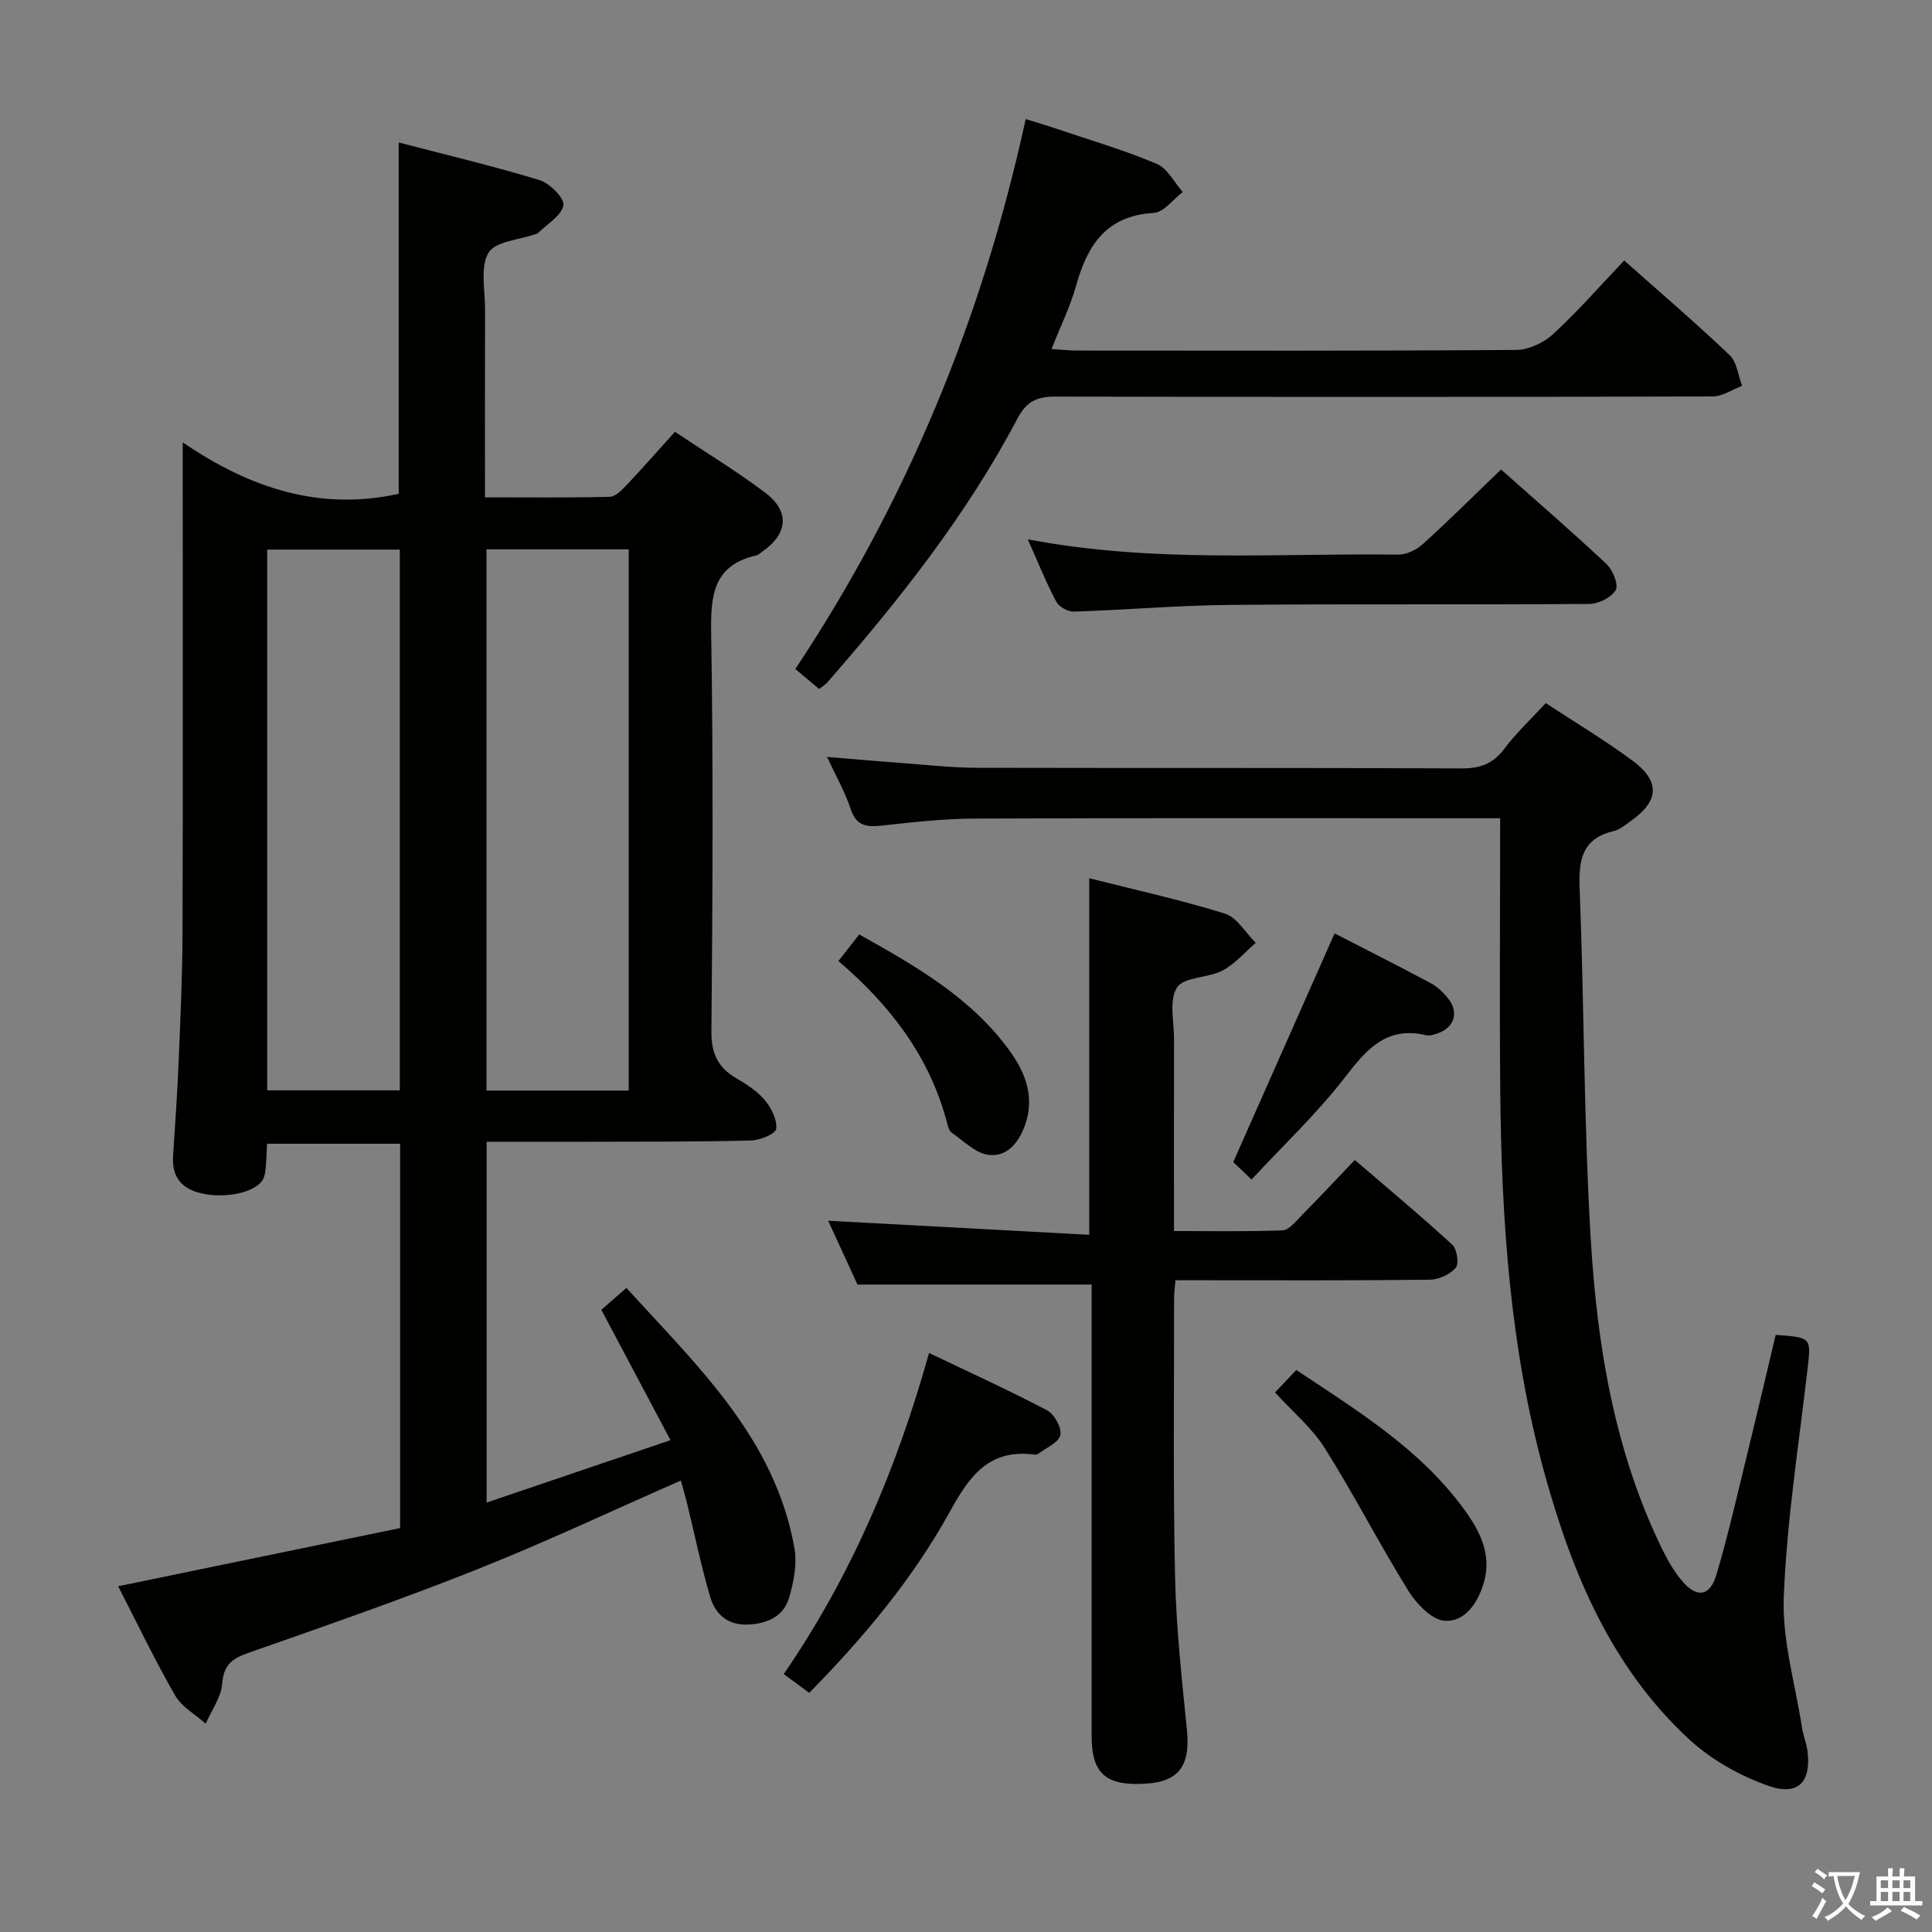 <svg enable-background="new 0 0 400 400" viewBox="0 0 400 400" xmlns="http://www.w3.org/2000/svg"><rect x="0" y="0" width="400" height="400" fill="#808080" stroke="none"/><path d="m377.9 391.2c-.2.3-.4.5-.6.8-.7-.6-1.4-1-2.2-1.5.2-.3.4-.5.5-.8.6.4 1.4.8 2.3 1.5zm-1.8 6.1c-.2-.2-.5-.4-.9-.6.4-.6.8-1.2 1.2-1.9s.7-1.3.9-1.9c.3.3.5.5.8.7-.7 1.3-1.4 2.6-2 3.7zm2.2-9c-.3.3-.5.5-.6.8-.6-.6-1.3-1.1-2-1.5.3-.3.5-.5.6-.7.6.5 1.3.9 2 1.4zm.3.2v-.9h2 4.5c-.3 1.3-.6 2.5-1 3.6s-.9 2.1-1.4 3c.4.5 1 1 1.6 1.4s1.2.8 1.9 1.1c-.3.2-.5.4-.8.8-.4-.3-1-.7-1.6-1.2s-1.2-1.1-1.6-1.6c-.5.6-1.1 1.1-1.7 1.6s-1.4.9-2.1 1.4c-.1-.3-.3-.5-.7-.8.6-.2 1.2-.5 1.9-1s1.4-1.1 2-1.8c-.5-.8-.9-1.6-1.2-2.5s-.6-2-.8-3.2c-.4.1-.7.1-1 .1zm2.5 2.7c.3 1 .7 1.7 1 2.2.3-.5.6-1.1 1-2s.6-1.9.9-3h-3.2-.4c.1.9.3 1.8.7 2.8z" fill="#fbfcfa"/><path d="m396.5 388.5v1.5 3.6h1.5v.9c-.4 0-1 0-1.7 0h-7.9c-.5 0-.9 0-1.2 0v-.9h1.3v-3.5c0-.7 0-1.2 0-1.6h2.4c0-.8 0-1.4 0-1.7h1c0 .3-.1.8-.1 1.7h1.5c0-.8 0-1.4 0-1.7h1c0 .3-.1.9-.1 1.7zm-8.2 9.2c-.2-.3-.5-.5-.8-.8.8-.3 1.4-.6 1.9-.9s1-.7 1.4-1.1c.3.3.6.5.9.8-1.6 1-2.8 1.6-3.4 2zm2.6-6.8v-1.6h-1.5v1.6zm0 2.7v-1.9h-1.5v1.9zm2.4-2.7v-1.6h-1.5v1.6zm0 2.7v-1.9h-1.5v1.9zm.2 2 .7-.8c.4.2.9.5 1.6.8s1.3.7 1.8 1c-.3.3-.5.5-.8.8-.4-.3-1.5-1-3.3-1.8zm2-4.7v-1.6h-1.4v1.6zm0 2.7v-1.9h-1.4v1.9z" fill="#fbfcfa"/><g fill="#010100"><path d="m124.5 271.18c1.42-1.24 3.03-2.65 5.19-4.53 14.65 16.13 30.75 31.09 34.79 53.89.58 3.25-.14 6.95-1.09 10.2-1.15 3.94-4.54 5.45-8.57 5.61-4.19.17-6.75-2.19-7.79-5.75-1.91-6.51-3.27-13.19-4.89-19.79-.35-1.42-.77-2.82-1.17-4.28-14.35 6.29-28.18 12.82-42.36 18.46-15.56 6.19-31.4 11.68-47.21 17.23-3.36 1.18-5.1 2.48-5.4 6.37-.22 2.83-2.21 5.52-3.41 8.28-2.15-1.92-4.97-3.46-6.33-5.84-4.19-7.29-7.83-14.9-11.8-22.61 19.87-4.1 39.12-8.08 58.38-12.05 0-26.91 0-53.05 0-79.57-9.16 0-18.22 0-27.56 0-.08 1.61-.09 3.08-.23 4.54-.09.97-.16 2.03-.61 2.85-1.56 2.84-8.42 4.16-13.47 2.69-3.73-1.09-5.38-3.62-5.14-7.48.41-6.47.88-12.94 1.15-19.42.37-8.98.78-17.96.81-26.94.1-31.5.04-62.99.04-94.49 0-1.81 0-3.63 0-6.96 14.08 9.61 28.55 14.21 44.72 10.65 0-23.78 0-47.84 0-72.74 9.81 2.56 19.59 4.87 29.18 7.8 2.11.64 5.2 3.79 4.92 5.21-.43 2.18-3.39 3.87-5.28 5.76-.11.11-.3.13-.46.19-3.39 1.21-8.37 1.49-9.77 3.87-1.77 3.01-.7 7.73-.71 11.71-.04 12.8-.02 25.6-.02 38.93 8.94 0 17.39.1 25.82-.11 1.19-.03 2.52-1.39 3.49-2.42 3.31-3.5 6.48-7.12 10.02-11.04 6.37 4.26 12.77 8.14 18.71 12.62 5.13 3.87 4.67 8.52-.61 12.17-.41.28-.8.7-1.25.8-8.91 2.03-9.48 8.23-9.35 16.07.45 27.49.3 54.99.05 82.49-.04 4.59 1.36 7.47 5.15 9.69 2.14 1.25 4.35 2.67 5.9 4.53 1.35 1.62 2.6 4.07 2.36 5.95-.13 1.05-3.39 2.37-5.27 2.41-11.16.28-22.32.23-33.49.26-6.96.02-13.91 0-21.19 0v74.7c12.63-4.29 24.78-8.41 38.07-12.92-4.92-9.26-9.54-17.99-14.32-26.99zm5.67-45.39c0-37.61 0-74.78 0-112.06-9.99 0-19.56 0-29.45 0v112.06zm-47.39-.05c0-37.52 0-74.63 0-111.95-9.28 0-18.35 0-27.46 0v111.95z"/><path d="m310.59 169.41c-2.99 0-4.79 0-6.58 0-34.16 0-68.31-.07-102.47.07-6.29.03-12.59.76-18.86 1.44-3.13.34-5.38.19-6.56-3.42-1.11-3.42-2.95-6.6-4.89-10.79 5.91.49 10.94.94 15.97 1.31 4.97.37 9.95.92 14.92.94 33.49.08 66.98-.02 100.47.13 3.84.02 6.53-.94 8.87-4.07 2.46-3.29 5.51-6.13 8.57-9.45 6.09 4 12.23 7.67 17.95 11.9 5.85 4.33 5.52 8.43-.46 12.6-1.09.76-2.19 1.71-3.43 2-6.56 1.55-7.27 5.96-7.04 11.89.94 24.1.86 48.26 2.28 72.33 1.32 22.27 4.91 44.27 14.91 64.65 1.09 2.22 2.38 4.43 3.96 6.32 3.06 3.66 5.82 3.32 7.18-1.27 2.49-8.42 4.42-17.01 6.51-25.55 1.97-8.03 3.85-16.09 5.75-24.07 7.48.55 7.35.53 6.57 7.25-1.81 15.66-4.28 31.3-4.9 47.01-.35 8.94 2.38 18.02 3.77 27.02.25 1.63.91 3.21 1.13 4.84.84 6.33-1.84 9.41-7.98 7.28-5.93-2.06-11.9-5.41-16.5-9.65-16.06-14.83-24.19-34.24-29.9-54.88-7.2-26.02-8.97-52.66-9.22-79.46-.16-18.49-.02-36.96-.02-56.37z"/><path d="m177.53 265.95c-1.89-4.1-4.02-8.76-6.07-13.21 18.08.97 35.93 1.93 54.05 2.91 0-25.06 0-49.09 0-73.82 9.37 2.37 18.86 4.45 28.1 7.33 2.51.78 4.27 3.97 6.38 6.05-2.28 1.96-4.31 4.38-6.9 5.74-3 1.57-7.93 1.26-9.4 3.5-1.7 2.6-.61 7.06-.62 10.72-.03 12.98-.01 25.97-.01 39.7 7.65 0 15.07.15 22.48-.14 1.31-.05 2.67-1.79 3.81-2.94 3.62-3.67 7.15-7.44 11.15-11.63 7.03 6.04 13.75 11.63 20.18 17.54.98.9 1.43 3.95.71 4.79-1.18 1.38-3.52 2.44-5.38 2.46-15.66.19-31.32.11-46.98.11-1.79 0-3.58 0-5.67 0-.12 1.57-.28 2.69-.28 3.81.02 19.16-.22 38.33.2 57.48.23 10.62 1.4 21.22 2.46 31.8.73 7.32-1.58 10.68-8.41 11.13-8.34.55-11.32-2.03-11.32-9.84-.01-29.49 0-58.98 0-88.47 0-1.79 0-3.59 0-5.02-16.22 0-31.93 0-48.48 0z"/><path d="m169.59 142.65c-1.56-1.31-3.05-2.56-4.92-4.14 23.09-34.79 38.71-72.61 47.69-113.86 2.26.71 4.38 1.33 6.48 2.04 6.91 2.34 13.94 4.4 20.65 7.23 2.22.93 3.61 3.83 5.38 5.84-1.99 1.51-3.92 4.2-6 4.32-9.84.57-13.75 6.7-16.09 15.11-1.19 4.26-3.19 8.3-5.07 13.07 2.13.13 3.7.32 5.27.32 30.31.02 60.63.09 90.94-.13 2.6-.02 5.72-1.5 7.67-3.31 5.11-4.71 9.7-9.97 14.68-15.21 7.52 6.68 14.85 12.95 21.82 19.58 1.52 1.44 1.76 4.22 2.6 6.38-2.04.76-4.07 2.18-6.11 2.19-45.3.13-90.61.13-135.91.03-3.84-.01-6.05.81-8.06 4.62-10.53 19.98-24.5 37.56-39.28 54.51-.41.49-.99.82-1.74 1.41z"/><path d="m212.79 111.66c26.13 4.98 51.45 2.83 76.67 3.17 1.72.02 3.81-.98 5.12-2.18 5.41-4.9 10.59-10.06 16.19-15.45 7.06 6.28 14.57 12.76 21.8 19.54 1.32 1.23 2.58 4.27 1.95 5.41-.86 1.54-3.56 2.88-5.48 2.89-24.79.19-49.59-.03-74.38.2-10.78.1-21.56 1.04-32.34 1.39-1.23.04-3.08-1.01-3.64-2.08-2.09-3.93-3.74-8.08-5.89-12.89z"/><path d="m167.54 350.49c-1.78-1.32-3.34-2.47-5.27-3.89 13.92-20.3 23.33-42.33 30.08-66.48 8.51 4.07 16.61 7.75 24.47 11.89 1.49.79 3.06 3.66 2.71 5.12-.38 1.58-2.96 2.64-4.61 3.88-.23.17-.66.16-.98.12-9.27-1.13-13.28 4.58-17.28 11.84-7.65 13.87-17.8 26.01-29.12 37.52z"/><path d="m259.12 244.21c-1.99-1.9-3.3-3.14-3.79-3.61 7.09-16.01 13.97-31.52 20.98-47.35 6.1 3.14 13.05 6.63 19.9 10.3 1.42.76 2.7 2 3.7 3.29 2.18 2.83 1.15 5.92-2.23 7.1-.77.27-1.7.57-2.44.39-8.22-1.95-12.34 2.96-16.84 8.79-5.75 7.44-12.68 13.97-19.28 21.09z"/><path d="m263.98 288.29c1.46-1.54 2.81-2.96 4.41-4.65 12.62 8.42 25.43 16.24 34.51 28.54 3.38 4.58 6.11 9.55 4.26 15.67-1.25 4.14-3.9 7.95-8.01 7.72-2.66-.15-5.85-3.47-7.53-6.16-6.02-9.69-11.23-19.89-17.31-29.54-2.6-4.17-6.58-7.47-10.33-11.58z"/><path d="m173.58 198.97c1.58-2.01 2.8-3.55 4.32-5.5 11.7 6.55 23.22 13.1 31.21 24.19 3.28 4.56 5.18 9.65 3.05 15.45-1.33 3.62-3.8 6.52-7.58 5.98-2.68-.38-5.08-2.9-7.54-4.58-.48-.33-.72-1.12-.89-1.75-3.51-13.71-11.61-24.43-22.57-33.79z"/></g></svg>